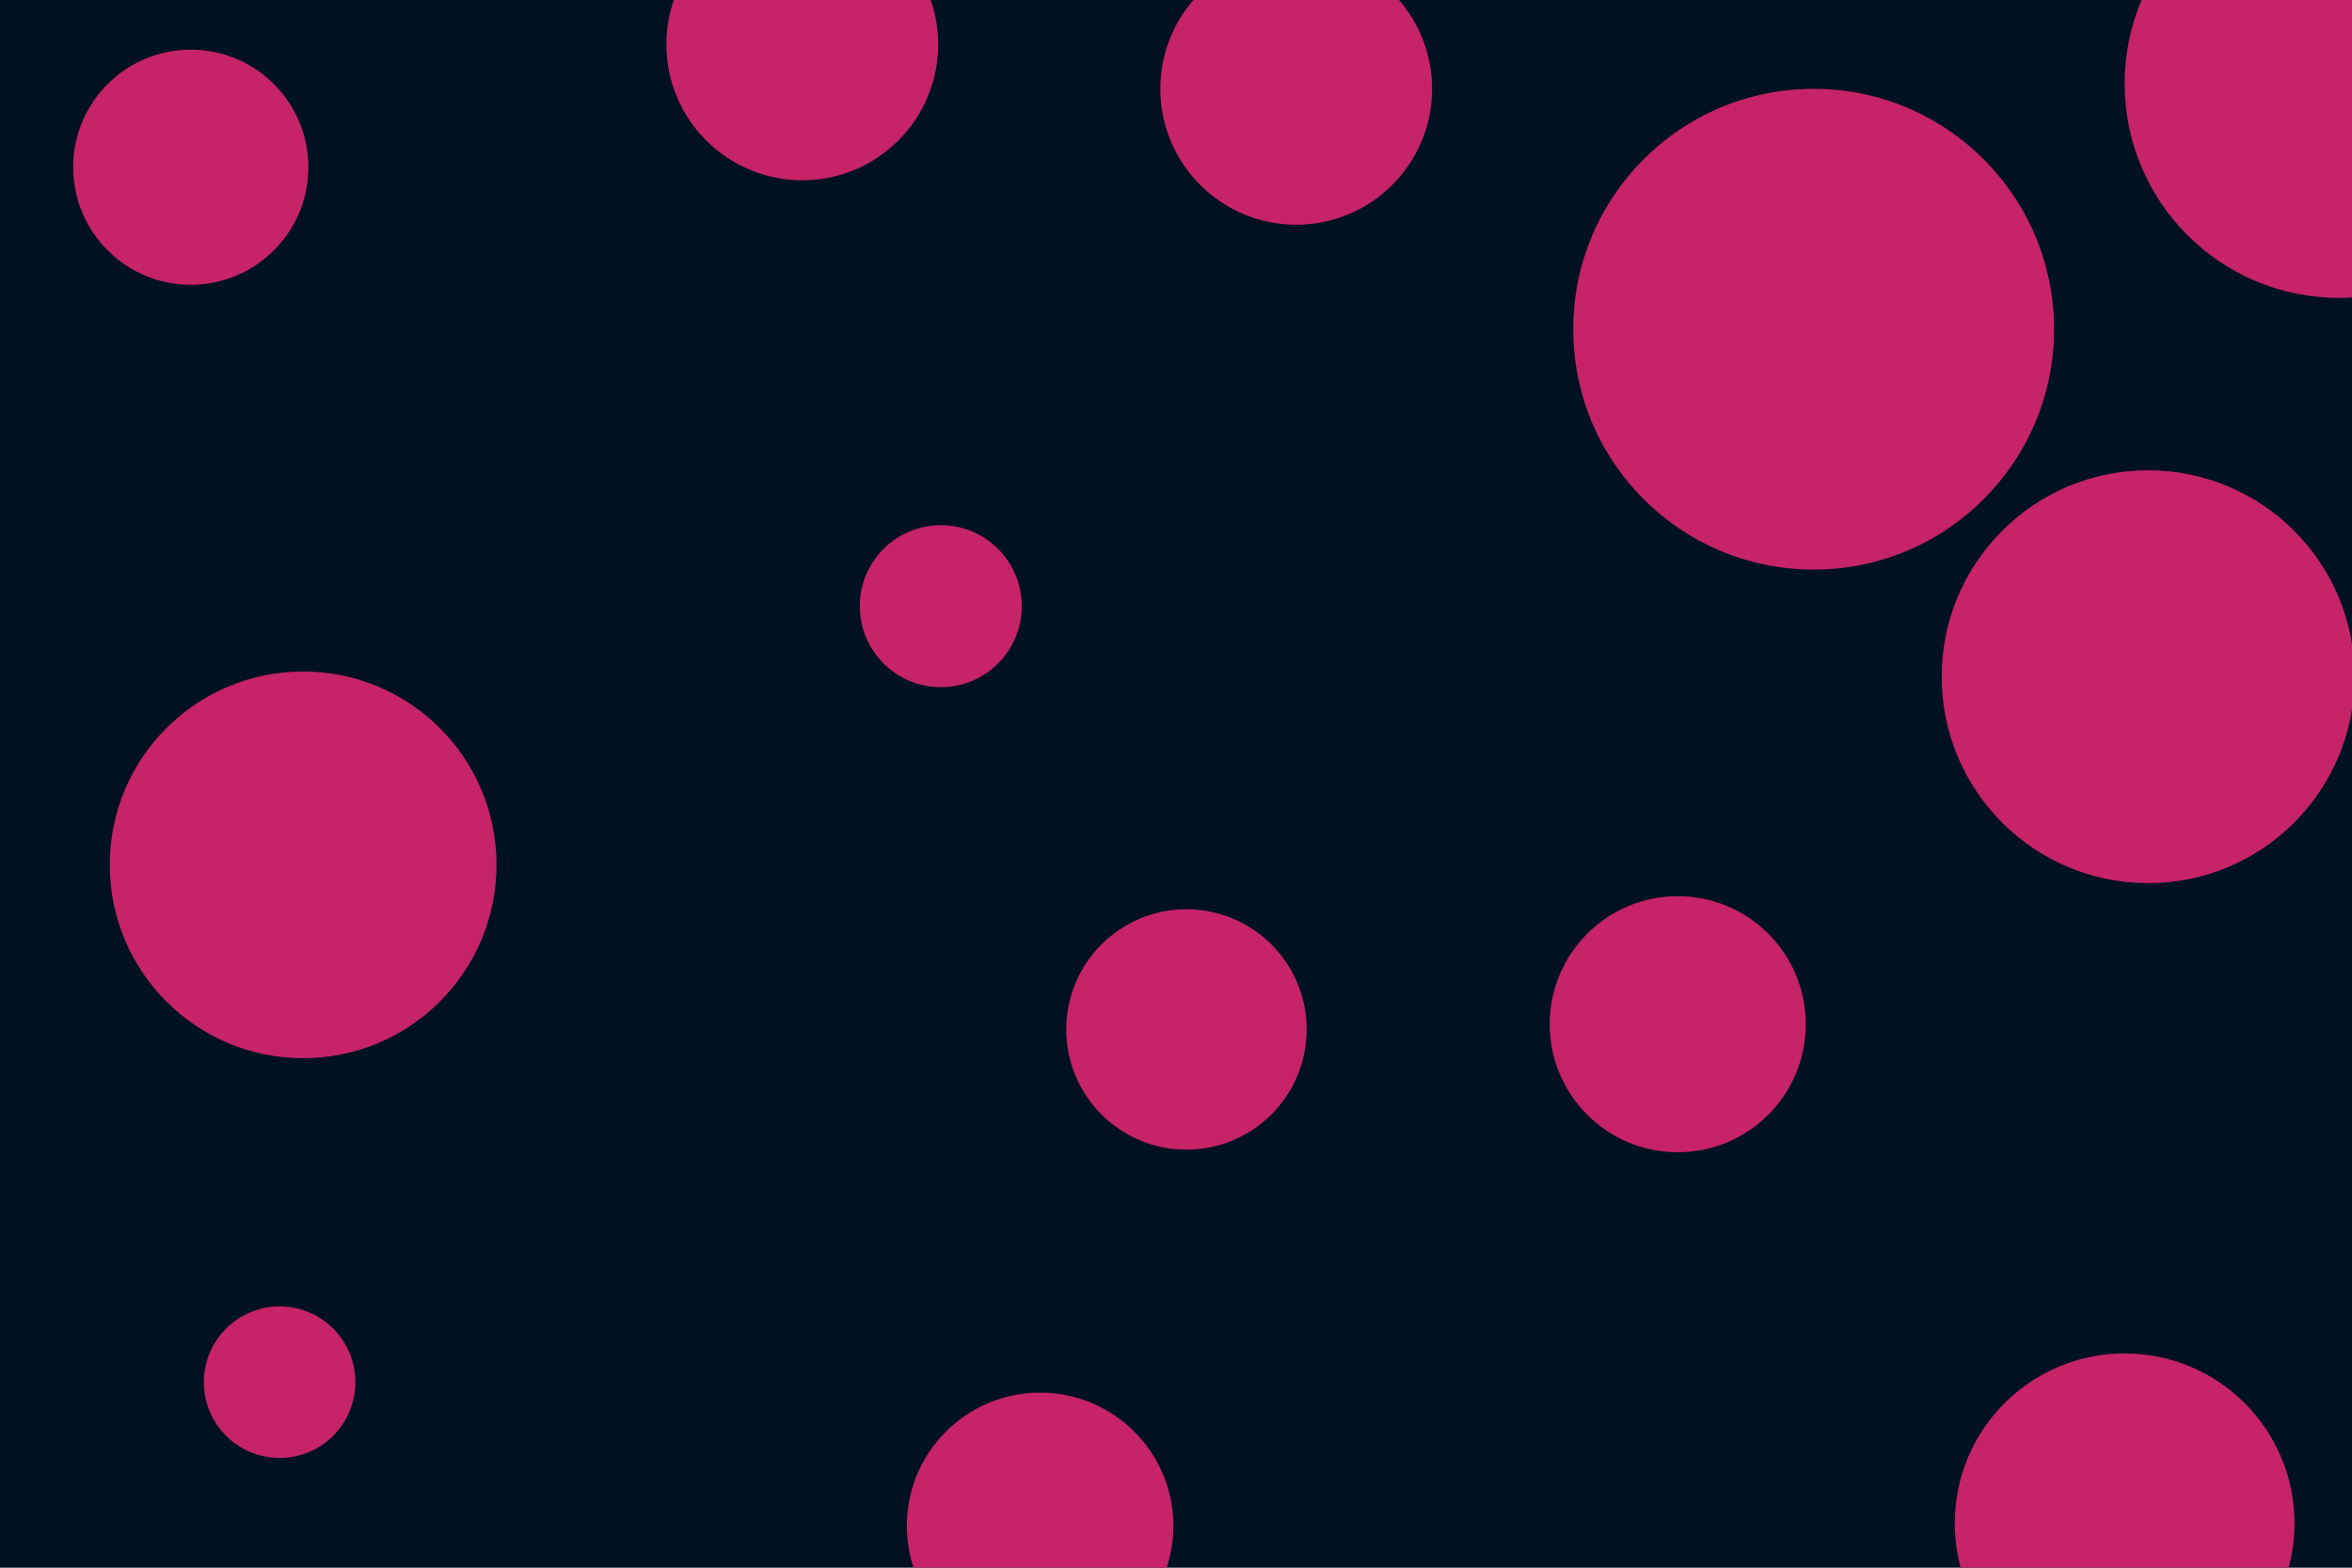 <svg id="visual" viewBox="0 0 900 600" width="900" height="600" xmlns="http://www.w3.org/2000/svg" xmlns:xlink="http://www.w3.org/1999/xlink" version="1.1"><rect x="0" y="0" width="900" height="600" fill="#001122"></rect><g fill="#C62368"><circle r="92" cx="694" cy="126"></circle><circle r="29" cx="107" cy="529"></circle><circle r="51" cx="398" cy="584"></circle><circle r="52" cx="496" cy="34"></circle><circle r="79" cx="822" cy="259"></circle><circle r="45" cx="73" cy="64"></circle><circle r="49" cx="642" cy="392"></circle><circle r="82" cx="895" cy="32"></circle><circle r="31" cx="360" cy="232"></circle><circle r="74" cx="116" cy="331"></circle><circle r="65" cx="813" cy="583"></circle><circle r="52" cx="307" cy="17"></circle><circle r="46" cx="454" cy="394"></circle></g></svg>